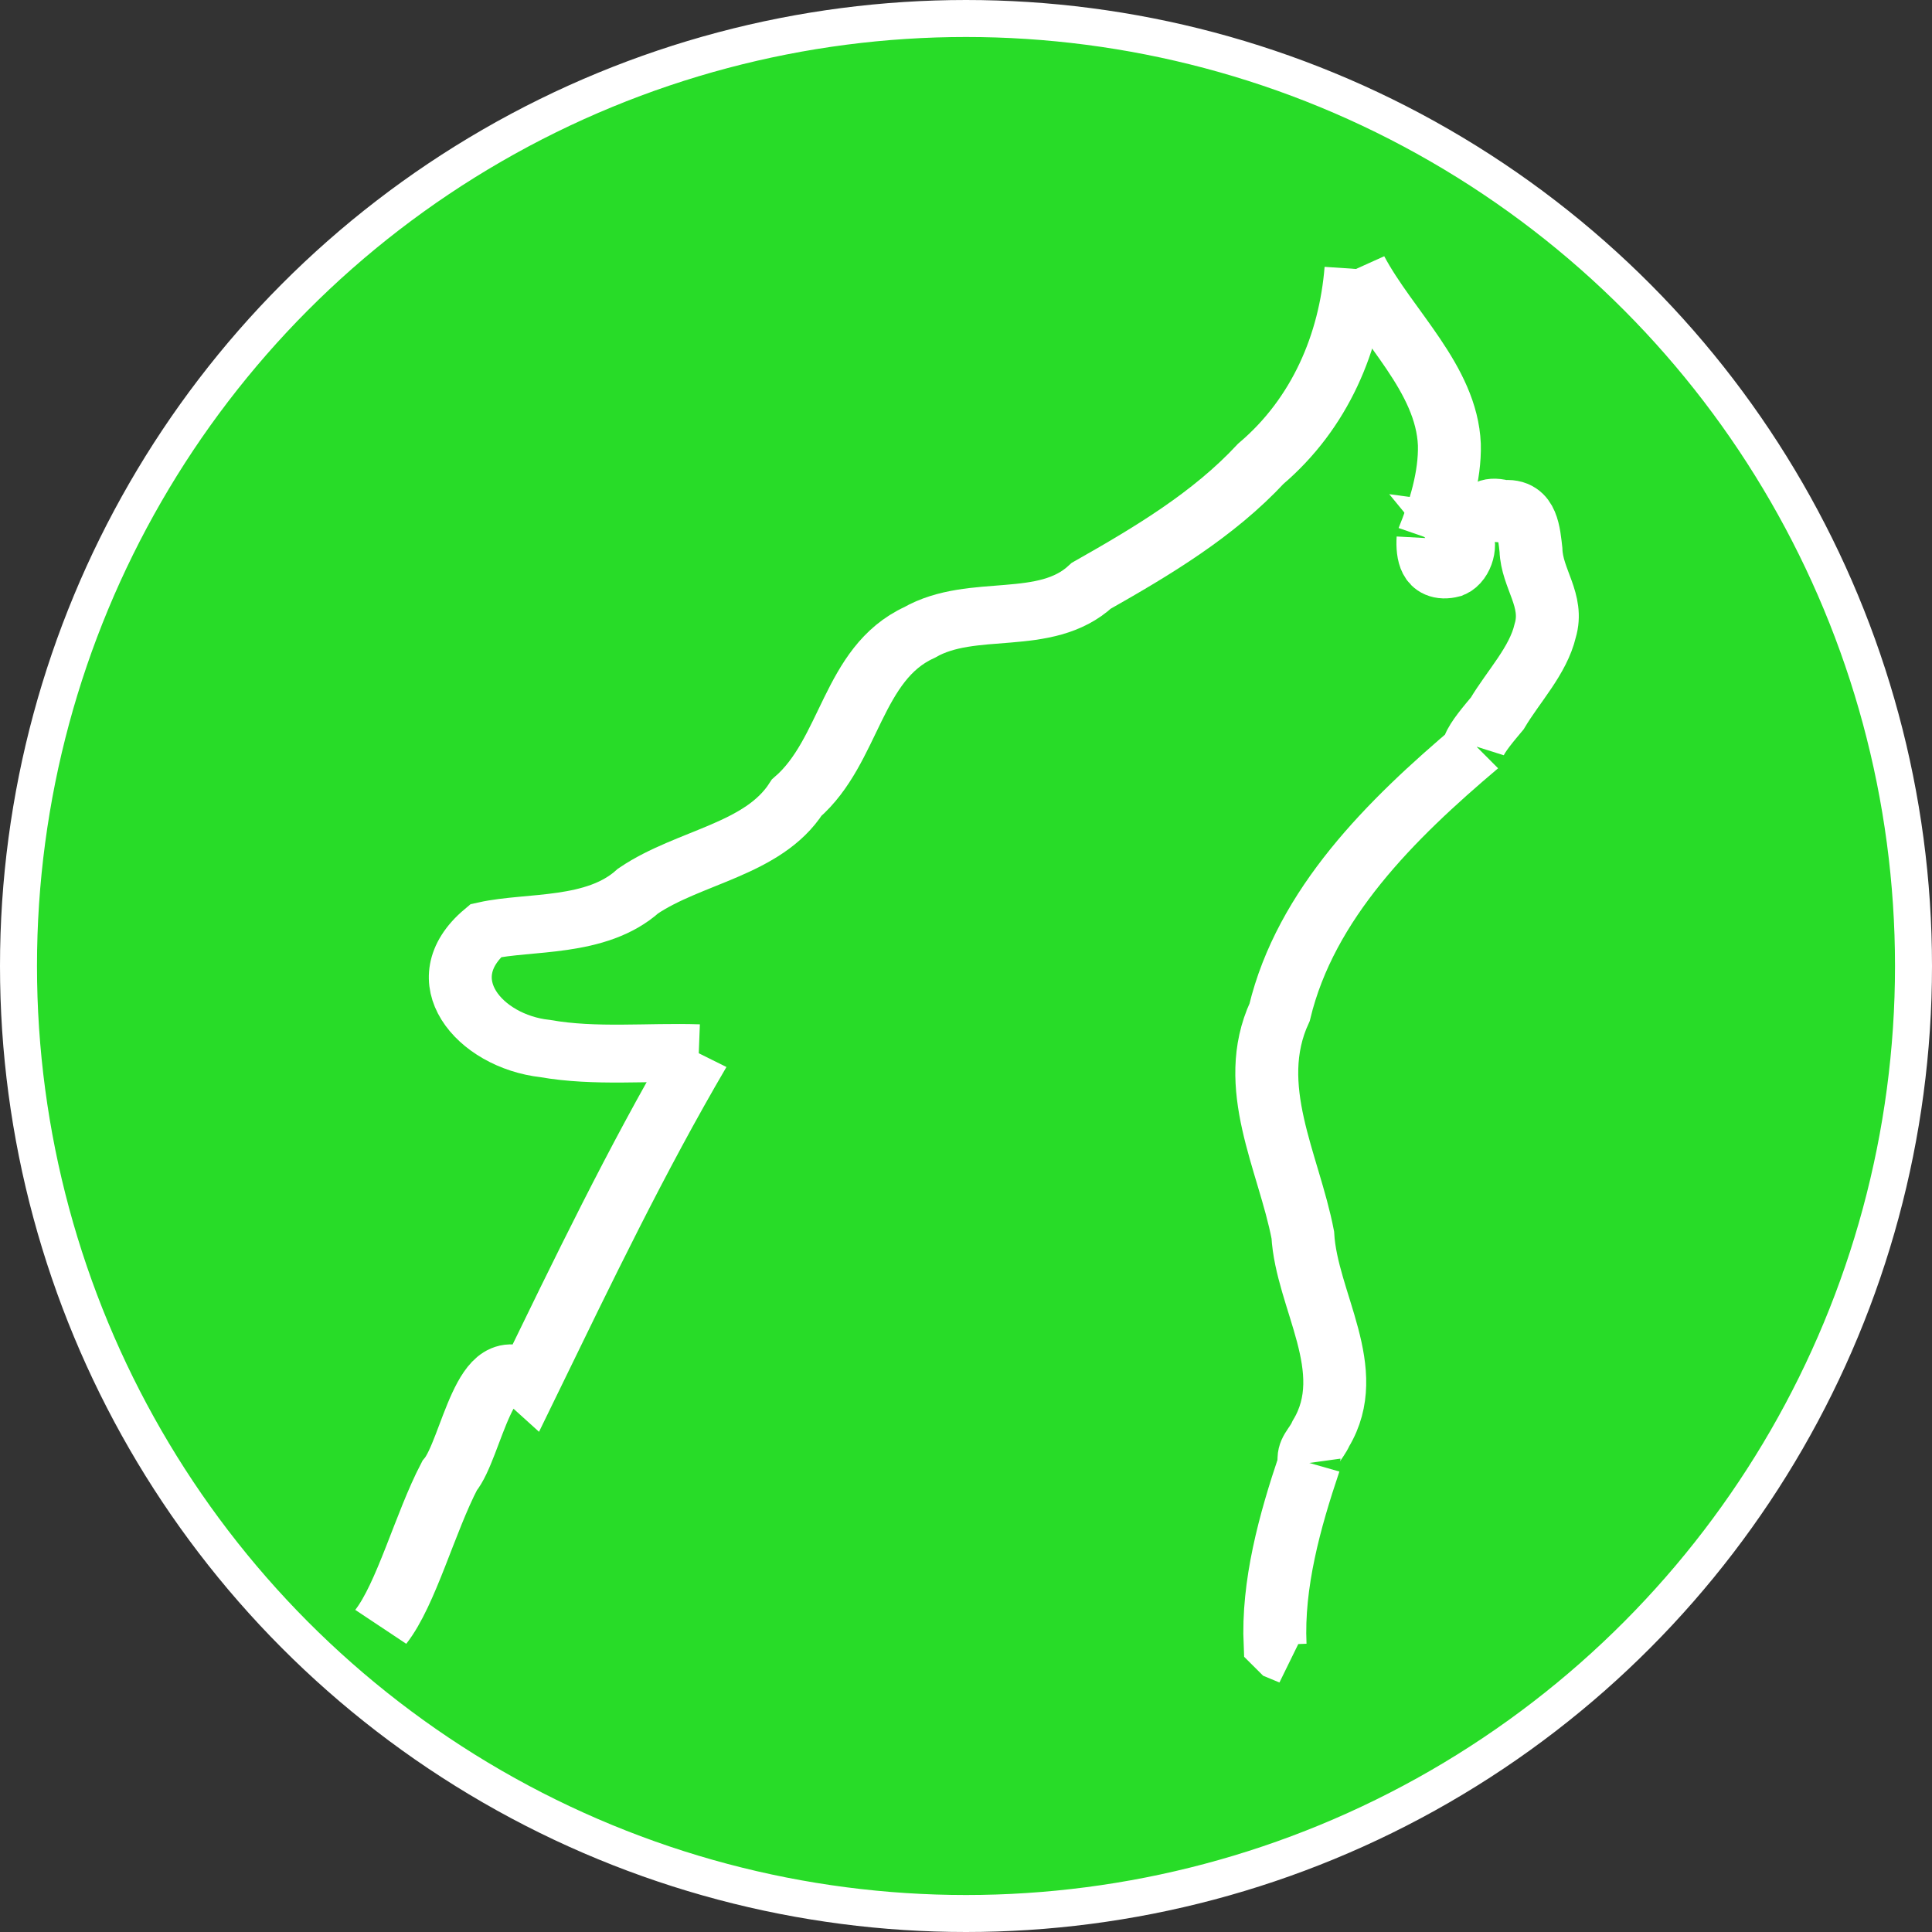 <?xml version="1.0" encoding="UTF-8" standalone="no"?>
<svg
   xmlns:dc="http://purl.org/dc/elements/1.1/"
   xmlns:cc="http://creativecommons.org/ns#"
   xmlns:rdf="http://www.w3.org/1999/02/22-rdf-syntax-ns#"
   xmlns:svg="http://www.w3.org/2000/svg"
   xmlns="http://www.w3.org/2000/svg"
   xmlns:sodipodi="http://sodipodi.sourceforge.net/DTD/sodipodi-0.dtd"
   xmlns:inkscape="http://www.inkscape.org/namespaces/inkscape"
   id="Capa_1"
   enable-background="new 0 0 503 503"
   height="169.333mm"
   viewBox="0 0 628.75 628.75"
   width="169.333mm"
   version="1.1"
   sodipodi:docname="lwt-logo-wolf-v2.svg"
   inkscape:version="0.92.5 (2060ec1f9f, 2020-04-08)"
   inkscape:export-filename="/home/dam/Downloads/lwt-logo-wolf-v1.png"
   inkscape:export-xdpi="112.22857"
   inkscape:export-ydpi="112.22857">
  <rect x="0" y="0" width="628.75" height="628.75" fill="#333333" stroke="none"/>
  <defs
     id="defs3825" />
  <sodipodi:namedview
     pagecolor="#ffffff"
     bordercolor="#666666"
     borderopacity="1"
     objecttolerance="10"
     gridtolerance="10"
     guidetolerance="10"
     inkscape:pageopacity="0"
     inkscape:pageshadow="2"
     inkscape:window-width="1920"
     inkscape:window-height="892"
     id="namedview3823"
     showgrid="false"
     units="mm"
     inkscape:zoom="0.78767024"
     inkscape:cx="10.433259"
     inkscape:cy="265.31142"
     inkscape:window-x="0"
     inkscape:window-y="28"
     inkscape:window-maximized="1"
     inkscape:current-layer="Capa_1"
     fit-margin-top="0"
     fit-margin-left="0"
     fit-margin-right="0"
     fit-margin-bottom="0" />
  <circle
     id="path3829"
     cx="314.375"
     cy="314.375"
     style="fill:#28dc28;fill-opacity:1;stroke:#ffffff;stroke-width:12.038;stroke-miterlimit:4;stroke-dasharray:none;stroke-opacity:1"
     r="308.356" />
  <g
     id="g4790"
     transform="matrix(0.978,0,0,0.9,-4.998,-188.353)"
     style="stroke:#ffffff;stroke-width:20.938;stroke-miterlimit:4;stroke-dasharray:none;stroke-opacity:1">
    <g
       transform="translate(6.236,12.222)"
       id="g4727"
       style="stroke:#ffffff;stroke-width:20.938;stroke-miterlimit:4;stroke-dasharray:none;stroke-opacity:1">
      <g
         id="g3909"
         style="stroke:#ffffff;stroke-width:20.938;stroke-miterlimit:4;stroke-dasharray:none;stroke-opacity:1">
        <path
           style="fill:none;stroke:#ffffff;stroke-width:20.938;stroke-linecap:butt;stroke-linejoin:miter;stroke-miterlimit:4;stroke-dasharray:none;stroke-opacity:1"
           d="m 450.09,294.319 c -1.948,26.413 -11.922,52.202 -31.652,70.42 -15.793,18.435 -35.993,31.545 -56.418,44.119 -15.295,15.449 -39.494,5.881 -57.219,16.926 -22.386,11.165 -22.938,42.846 -40.826,59.709 -11.098,18.805 -35.78,21.264 -52.745,33.728 -13.943,13.614 -36.231,10.854 -50.697,14.336 -19.539,17.845 -2.151,40.036 19.738,42.653 16.731,3.199 34.126,1.103 51.123,1.708"
           id="path3853"
           inkscape:connector-curvature="0" />
        <path
           style="fill:none;stroke:#ffffff;stroke-width:20.938;stroke-linecap:butt;stroke-linejoin:miter;stroke-miterlimit:4;stroke-dasharray:none;stroke-opacity:1"
           d="m 231.394,577.918 c -20.842,38.637 -38.613,78.812 -56.548,118.85 -14.471,-14.243 -19.027,24.43 -26.38,33.925 -8.137,16.891 -14.436,42.931 -22.893,54.633"
           id="path3857"
           inkscape:connector-curvature="0" />
        <path
           style="fill:none;stroke:#ffffff;stroke-width:20.938;stroke-linecap:butt;stroke-linejoin:miter;stroke-miterlimit:4;stroke-dasharray:none;stroke-opacity:1"
           d="m 450.09,294.319 c 10.249,20.917 30.149,39.63 31.076,63.488 0.267,11.407 -3.137,23.357 -7.09,33.867"
           id="path3861"
           inkscape:connector-curvature="0" />
        <path
           style="fill:none;stroke:#ffffff;stroke-width:20.938;stroke-linecap:butt;stroke-linejoin:miter;stroke-miterlimit:4;stroke-dasharray:none;stroke-opacity:1"
           d="m 490.302,467.16 c -28.722,26.377 -56.902,56.693 -65.619,95.924 -11.383,26.854 3.025,54.066 7.713,80.512 1.246,23.762 18.722,48.877 6.047,71.795 -1.687,4.113 -4.601,5.861 -3.873,10.677"
           id="path3881"
           inkscape:connector-curvature="0" />
        <path
           style="fill:none;stroke:#ffffff;stroke-width:20.938;stroke-linecap:butt;stroke-linejoin:miter;stroke-miterlimit:4;stroke-dasharray:none;stroke-opacity:1"
           d="m 434.569,726.067 c -6.547,21.093 -12.327,43.855 -11.396,65.812 l 2.272,2.46 3.48,1.57"
           id="path3883"
           inkscape:connector-curvature="0" />
      </g>
    </g>
    <path
       style="fill:none;stroke:#ffffff;stroke-width:20.938;stroke-linecap:butt;stroke-linejoin:miter;stroke-miterlimit:4;stroke-dasharray:none;stroke-opacity:1"
       d="m 480.311,403.896 c -0.342,5.76 0.782,12.903 7.557,10.988 3.624,-1.62 5.775,-9.242 2.993,-12.97 2.657,0.381 5.467,2.148 7.732,2.993"
       id="path4777"
       inkscape:connector-curvature="0" />
    <path
       style="fill:none;stroke:#ffffff;stroke-width:20.938;stroke-linecap:butt;stroke-linejoin:miter;stroke-miterlimit:4;stroke-dasharray:none;stroke-opacity:1"
       d="m 498.593,404.907 c 0.476,-5.398 -2.197,-14.471 6.798,-11.473 7.978,-1.364 8.532,8.769 9.165,14.716 0.291,10.391 7.738,18.235 4.739,29.182 -2.36,10.876 -10.556,20.055 -15.963,29.931 -2.693,3.512 -6.6,8.418 -7.732,11.723 l 0.937,0.396"
       id="path4779"
       inkscape:connector-curvature="0" />
  </g>
</svg>
